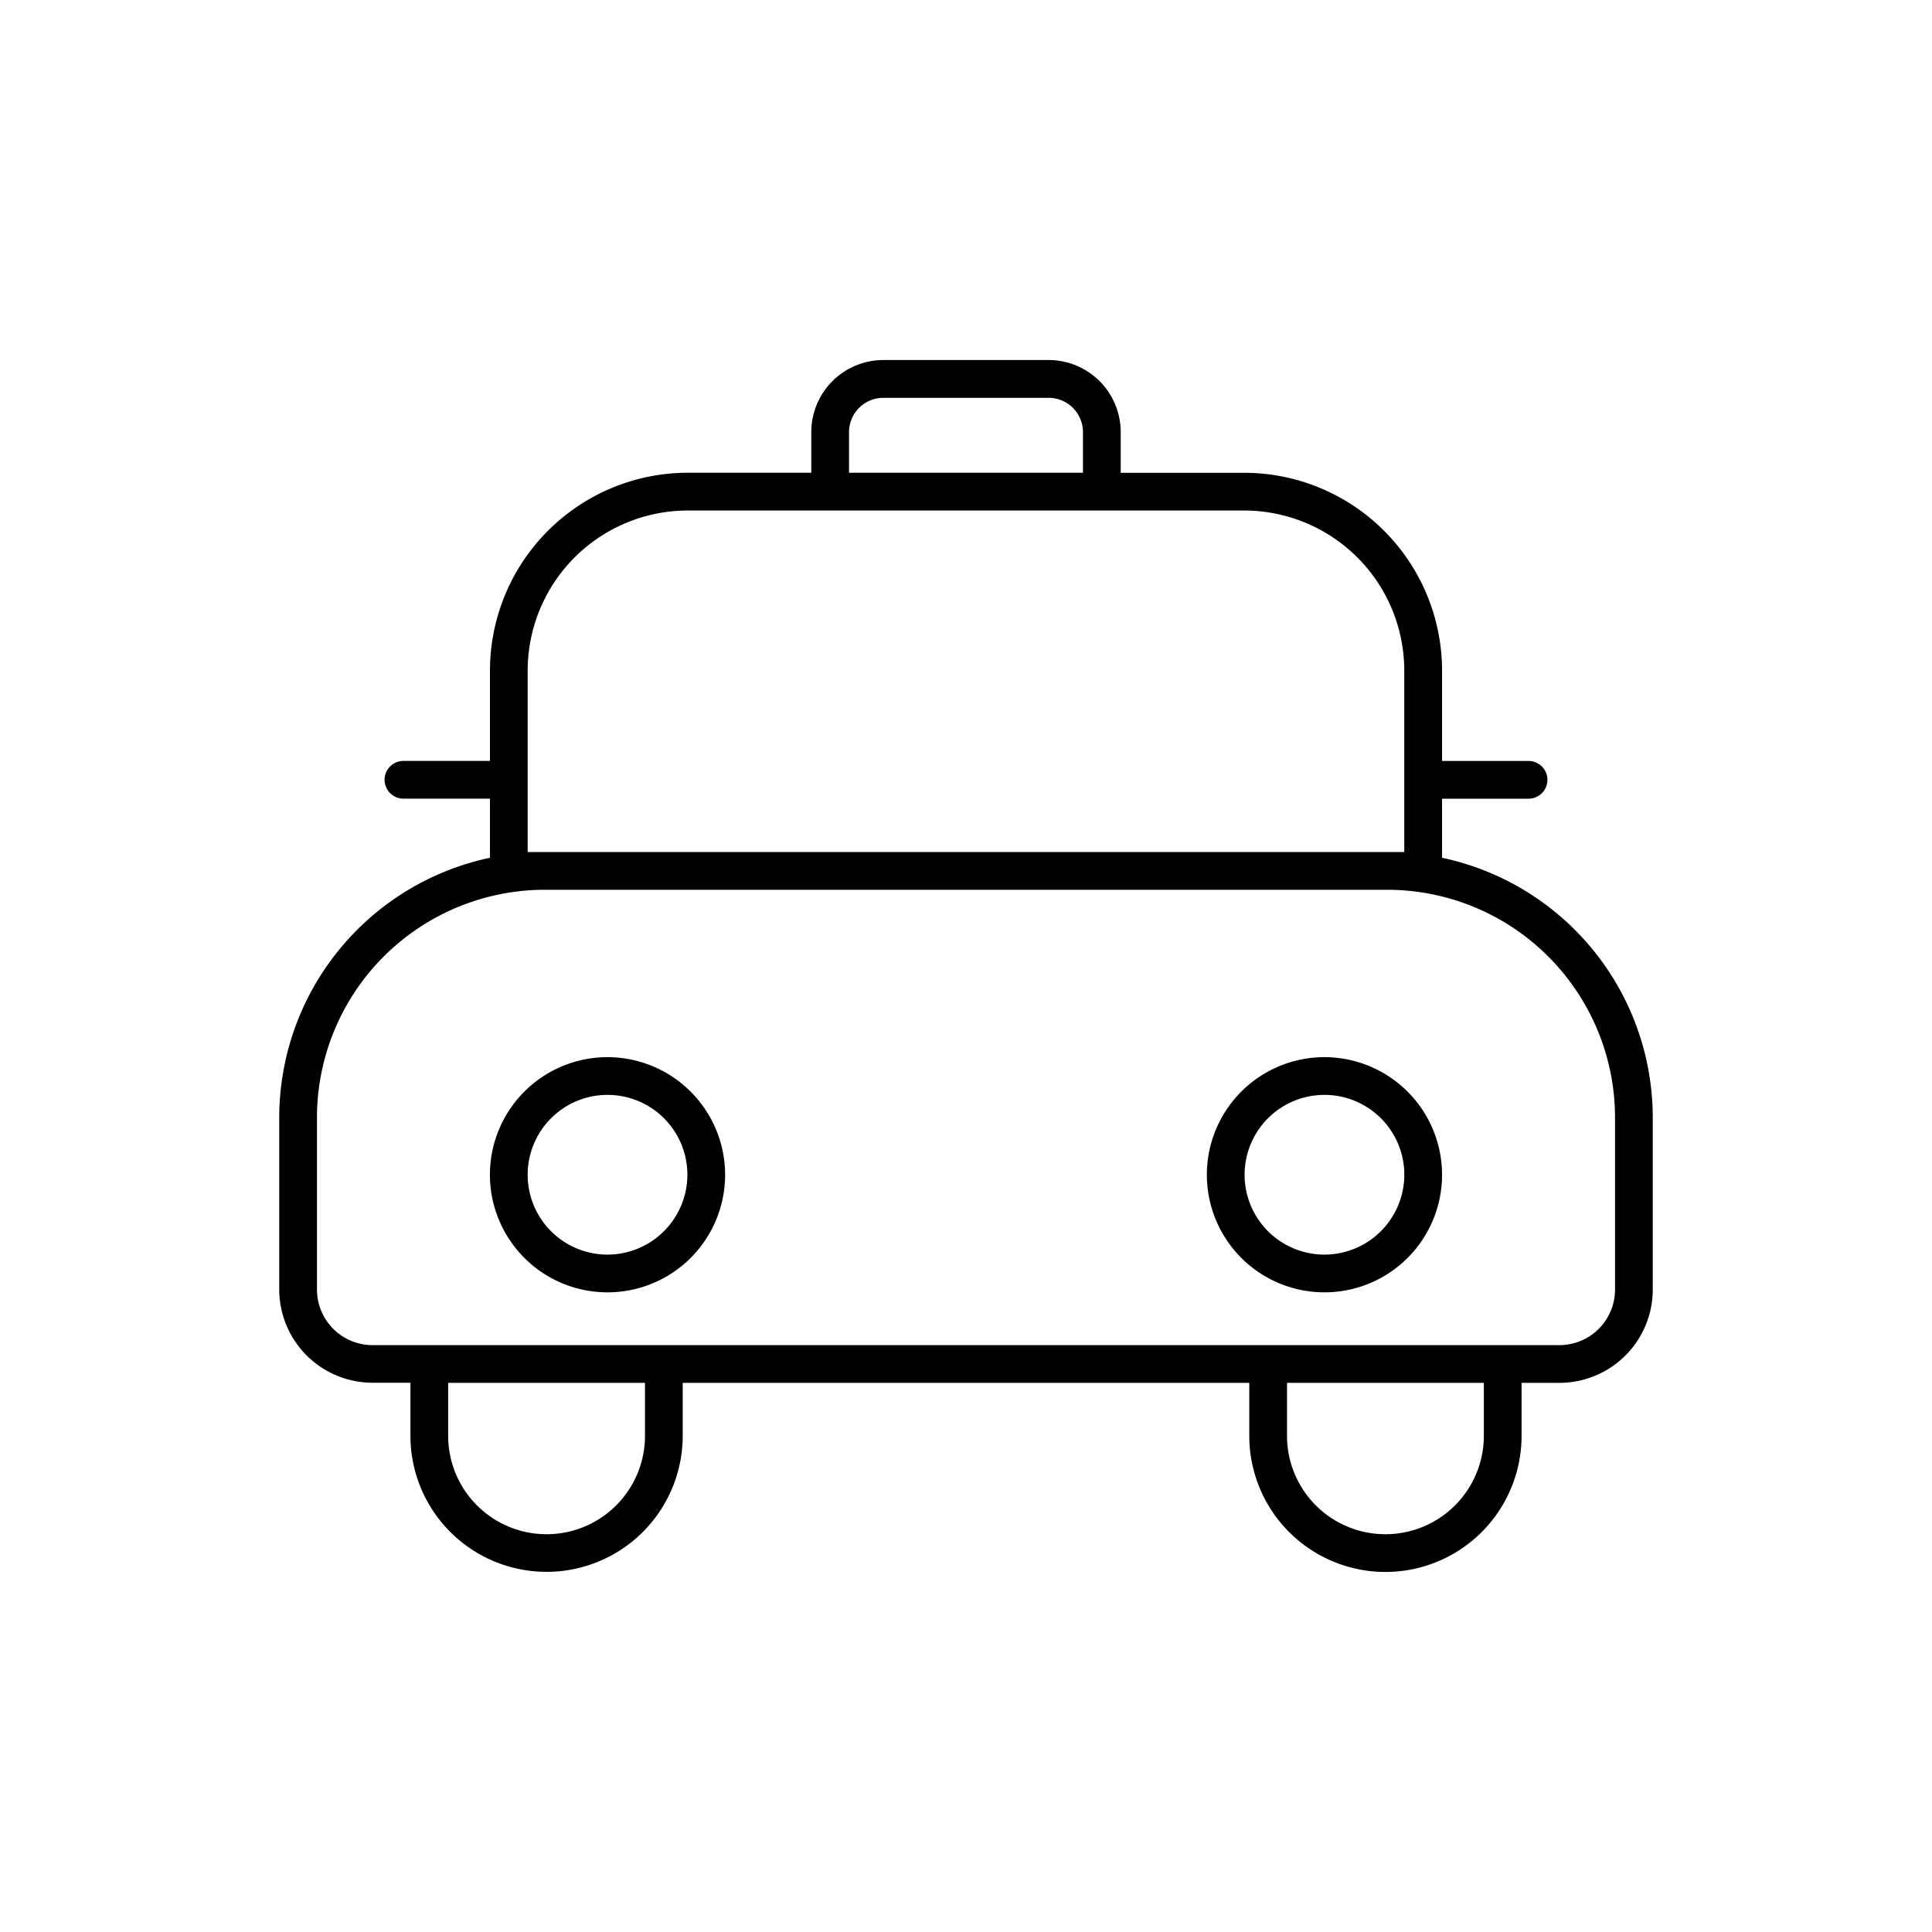<svg id="Layer_1" data-name="Layer 1" xmlns="http://www.w3.org/2000/svg" viewBox="0 0 128 128"><title>TAXI</title><path d="M95.54,56.83V52.916h5.73a1.25,1.25,0,0,0,0-2.5H95.54V44.423a13.118,13.118,0,0,0-13.1-13.1H74.25V28.626a4.777,4.777,0,0,0-4.772-4.773H58.522a4.777,4.777,0,0,0-4.772,4.773V31.32H45.562a13.118,13.118,0,0,0-13.1,13.1v5.993H26.73a1.25,1.25,0,0,0,0,2.5h5.73V56.83a17.611,17.611,0,0,0-13.96,17.2v11.4a6.187,6.187,0,0,0,6.18,6.18h2.512v3.509a9.02,9.02,0,1,0,18.04,0V91.617H82.768v3.509a9.02,9.02,0,1,0,18.04,0V91.617h2.512a6.187,6.187,0,0,0,6.18-6.18v-11.4A17.611,17.611,0,0,0,95.54,56.83Zm-39.29-28.2a2.275,2.275,0,0,1,2.272-2.273H69.478a2.275,2.275,0,0,1,2.272,2.273V31.32H56.25ZM34.96,56.45V44.423a10.614,10.614,0,0,1,10.6-10.6H82.437a10.614,10.614,0,0,1,10.6,10.6V56.45Zm7.772,38.676a6.52,6.52,0,1,1-13.04,0V91.617h13.04Zm55.576,0a6.52,6.52,0,1,1-13.04,0V91.617h13.04ZM107,85.438a3.684,3.684,0,0,1-3.68,3.68H24.68A3.684,3.684,0,0,1,21,85.438v-11.4A15.1,15.1,0,0,1,36.084,58.95H91.916A15.1,15.1,0,0,1,107,74.034Z"/><path d="M40.251,70.039a7.791,7.791,0,1,0,7.79,7.791A7.8,7.8,0,0,0,40.251,70.039Zm0,13.082a5.291,5.291,0,1,1,5.29-5.291A5.3,5.3,0,0,1,40.251,83.121Z"/><path d="M87.749,70.039A7.791,7.791,0,1,0,95.54,77.83,7.8,7.8,0,0,0,87.749,70.039Zm0,13.082A5.291,5.291,0,1,1,93.04,77.83,5.3,5.3,0,0,1,87.749,83.121Z"/></svg>